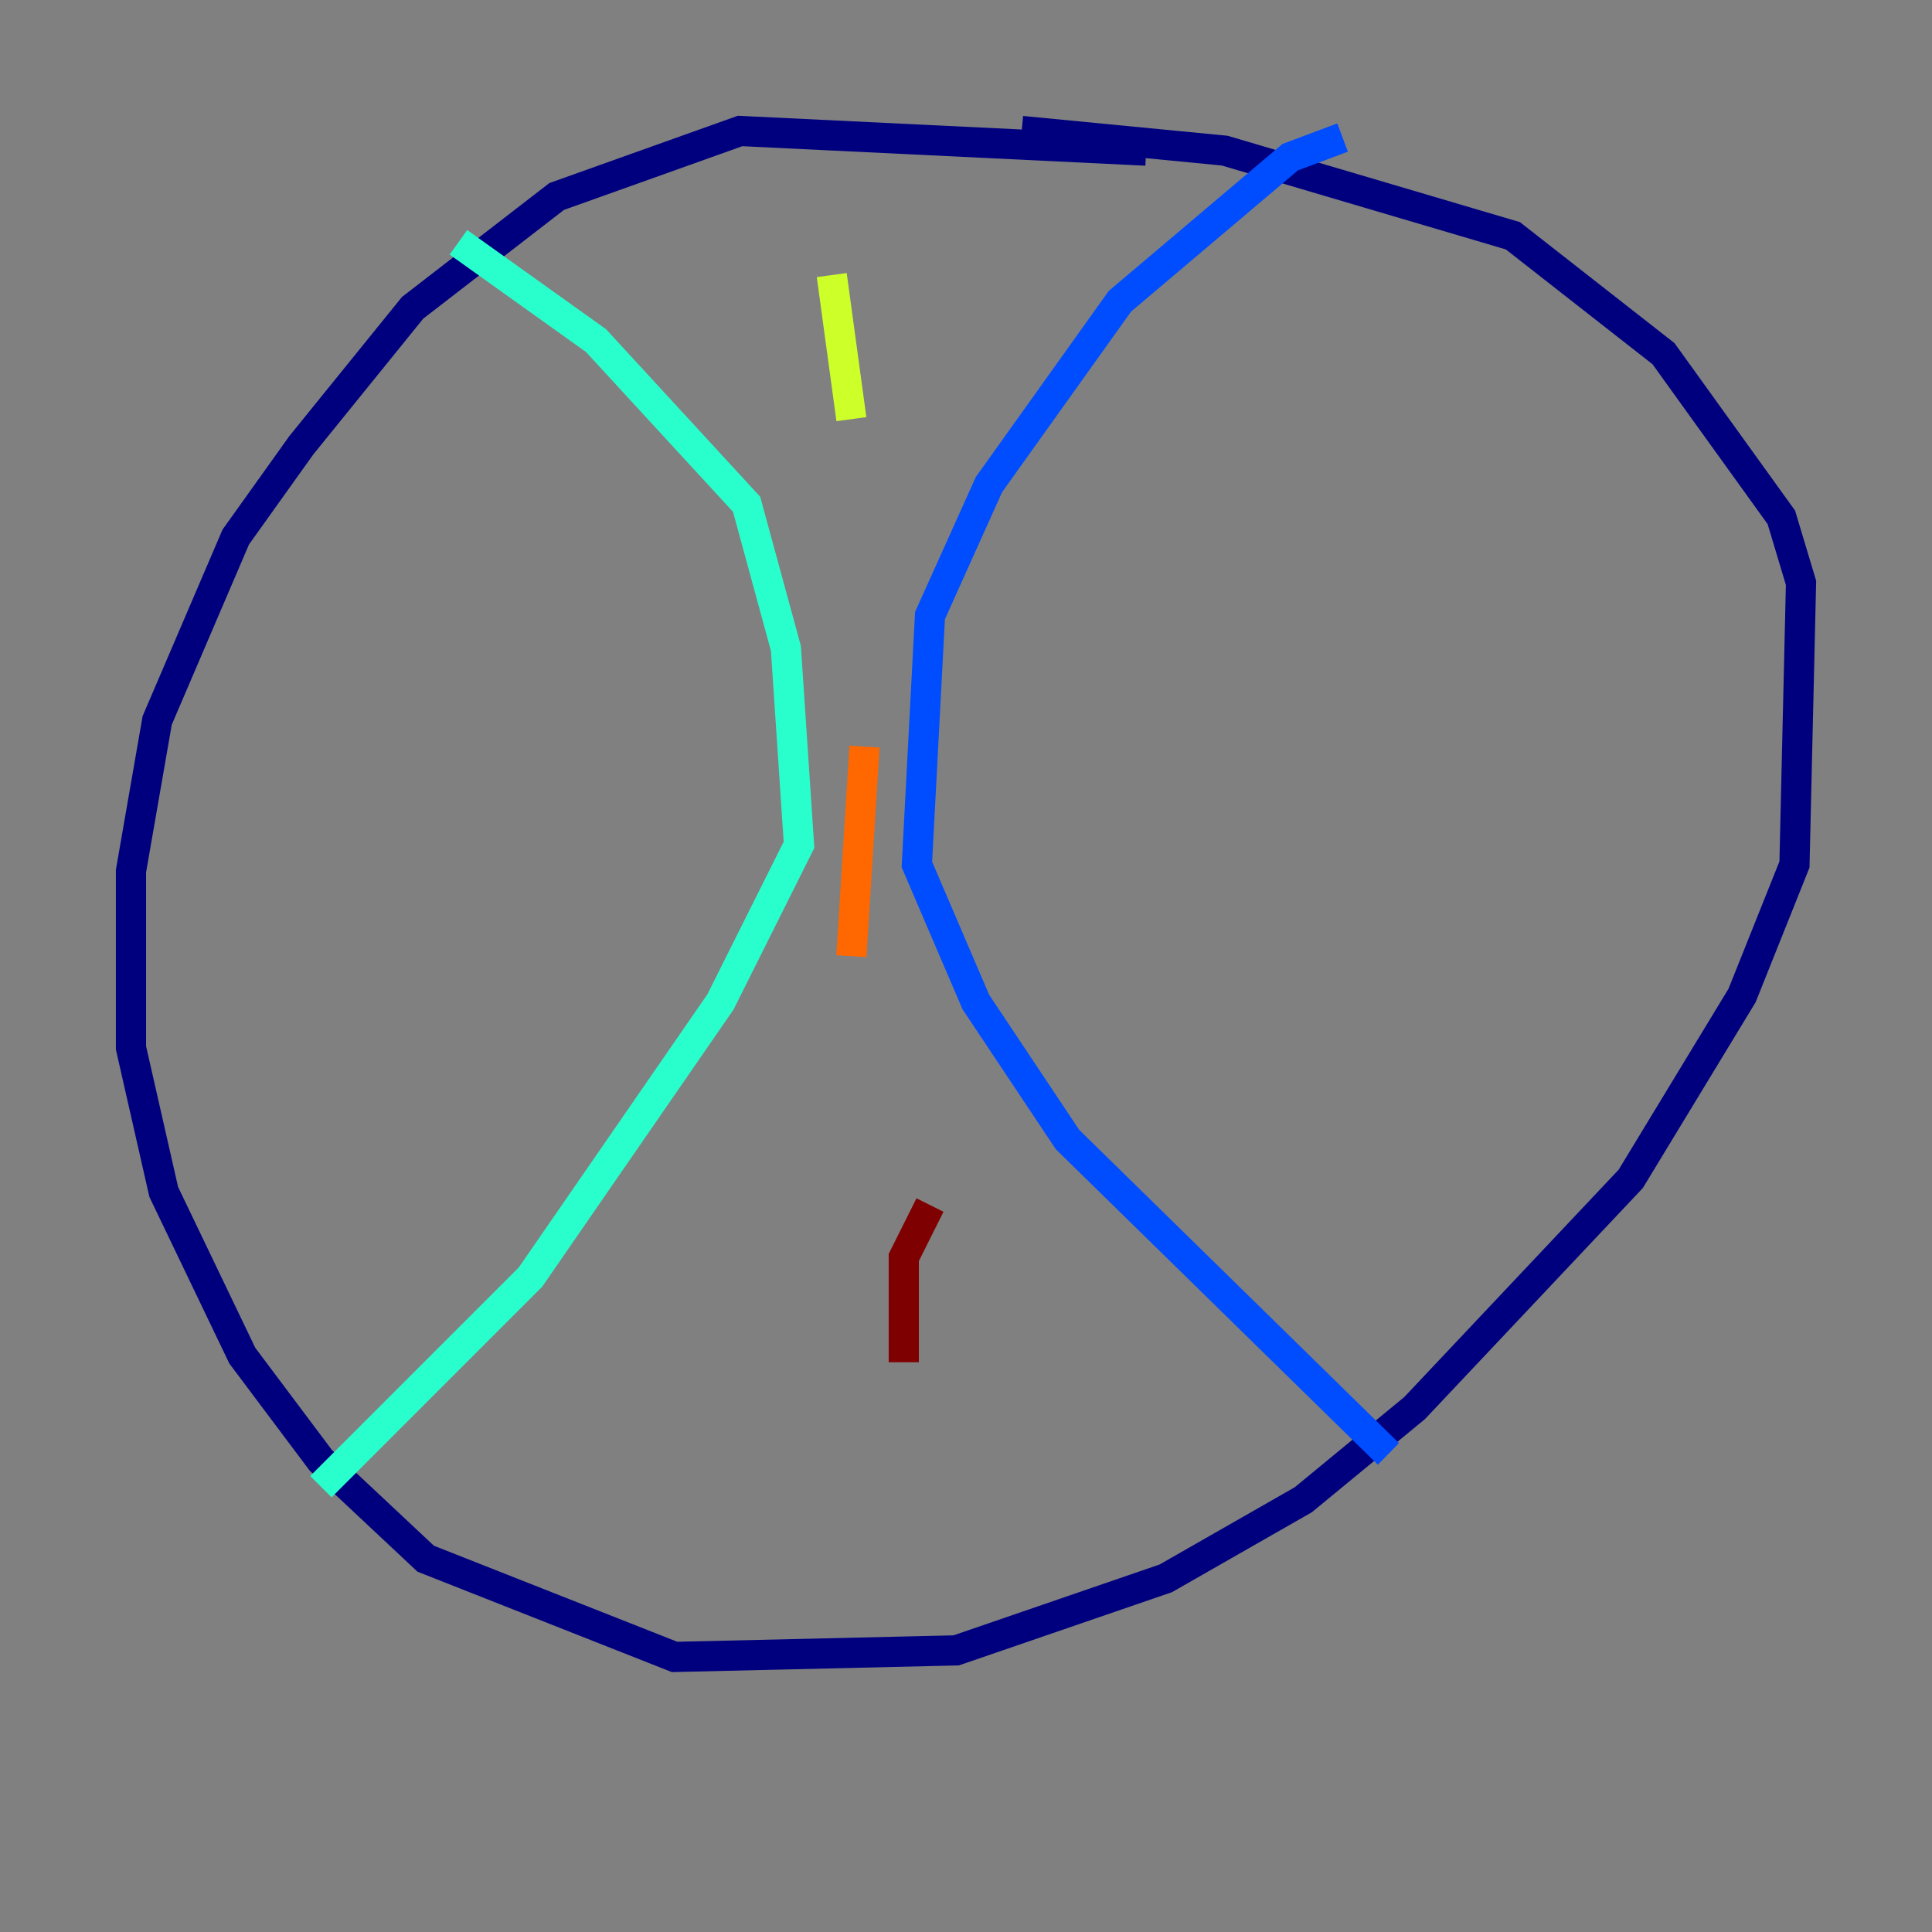 <?xml version="1.0" encoding="utf-8" ?>
<svg baseProfile="tiny" height="128" version="1.2" viewBox="0,0,128,128" width="128" xmlns="http://www.w3.org/2000/svg" xmlns:ev="http://www.w3.org/2001/xml-events" xmlns:xlink="http://www.w3.org/1999/xlink"><rect x="0" y="0" width="128" height="128" fill="#808080" stroke="none"/><defs /><polyline fill="none" points="75.932,9.98 49.031,8.678 36.881,13.017 27.336,20.393 19.959,29.505 15.62,35.58 10.414,47.729 8.678,57.709 8.678,69.424 10.848,78.969 16.054,89.817 21.261,96.759 28.203,103.268 44.691,109.776 63.349,109.342 77.234,104.57 86.346,99.363 93.722,93.288 108.041,78.102 115.417,65.953 118.888,57.275 119.322,38.617 118.02,34.278 110.21,23.43 100.231,15.62 81.139,9.98 67.688,8.678" stroke="#00007f" stroke-width="2" /><polyline fill="none" points="88.949,9.112 85.478,10.414 74.197,19.959 65.519,32.108 61.614,40.786 60.746,57.275 64.651,66.386 70.725,75.498 91.986,96.325" stroke="#004cff" stroke-width="2" /><polyline fill="none" points="30.373,16.054 39.485,22.563 49.464,33.41 52.068,42.956 52.936,55.973 47.729,66.386 35.146,84.61 21.261,98.495" stroke="#29ffcd" stroke-width="2" /><polyline fill="none" points="55.105,18.224 56.407,27.77" stroke="#cdff29" stroke-width="2" /><polyline fill="none" points="57.275,49.464 56.407,63.349" stroke="#ff6700" stroke-width="2" /><polyline fill="none" points="61.614,79.837 59.878,83.308 59.878,90.251" stroke="#7f0000" stroke-width="2" /></svg>
